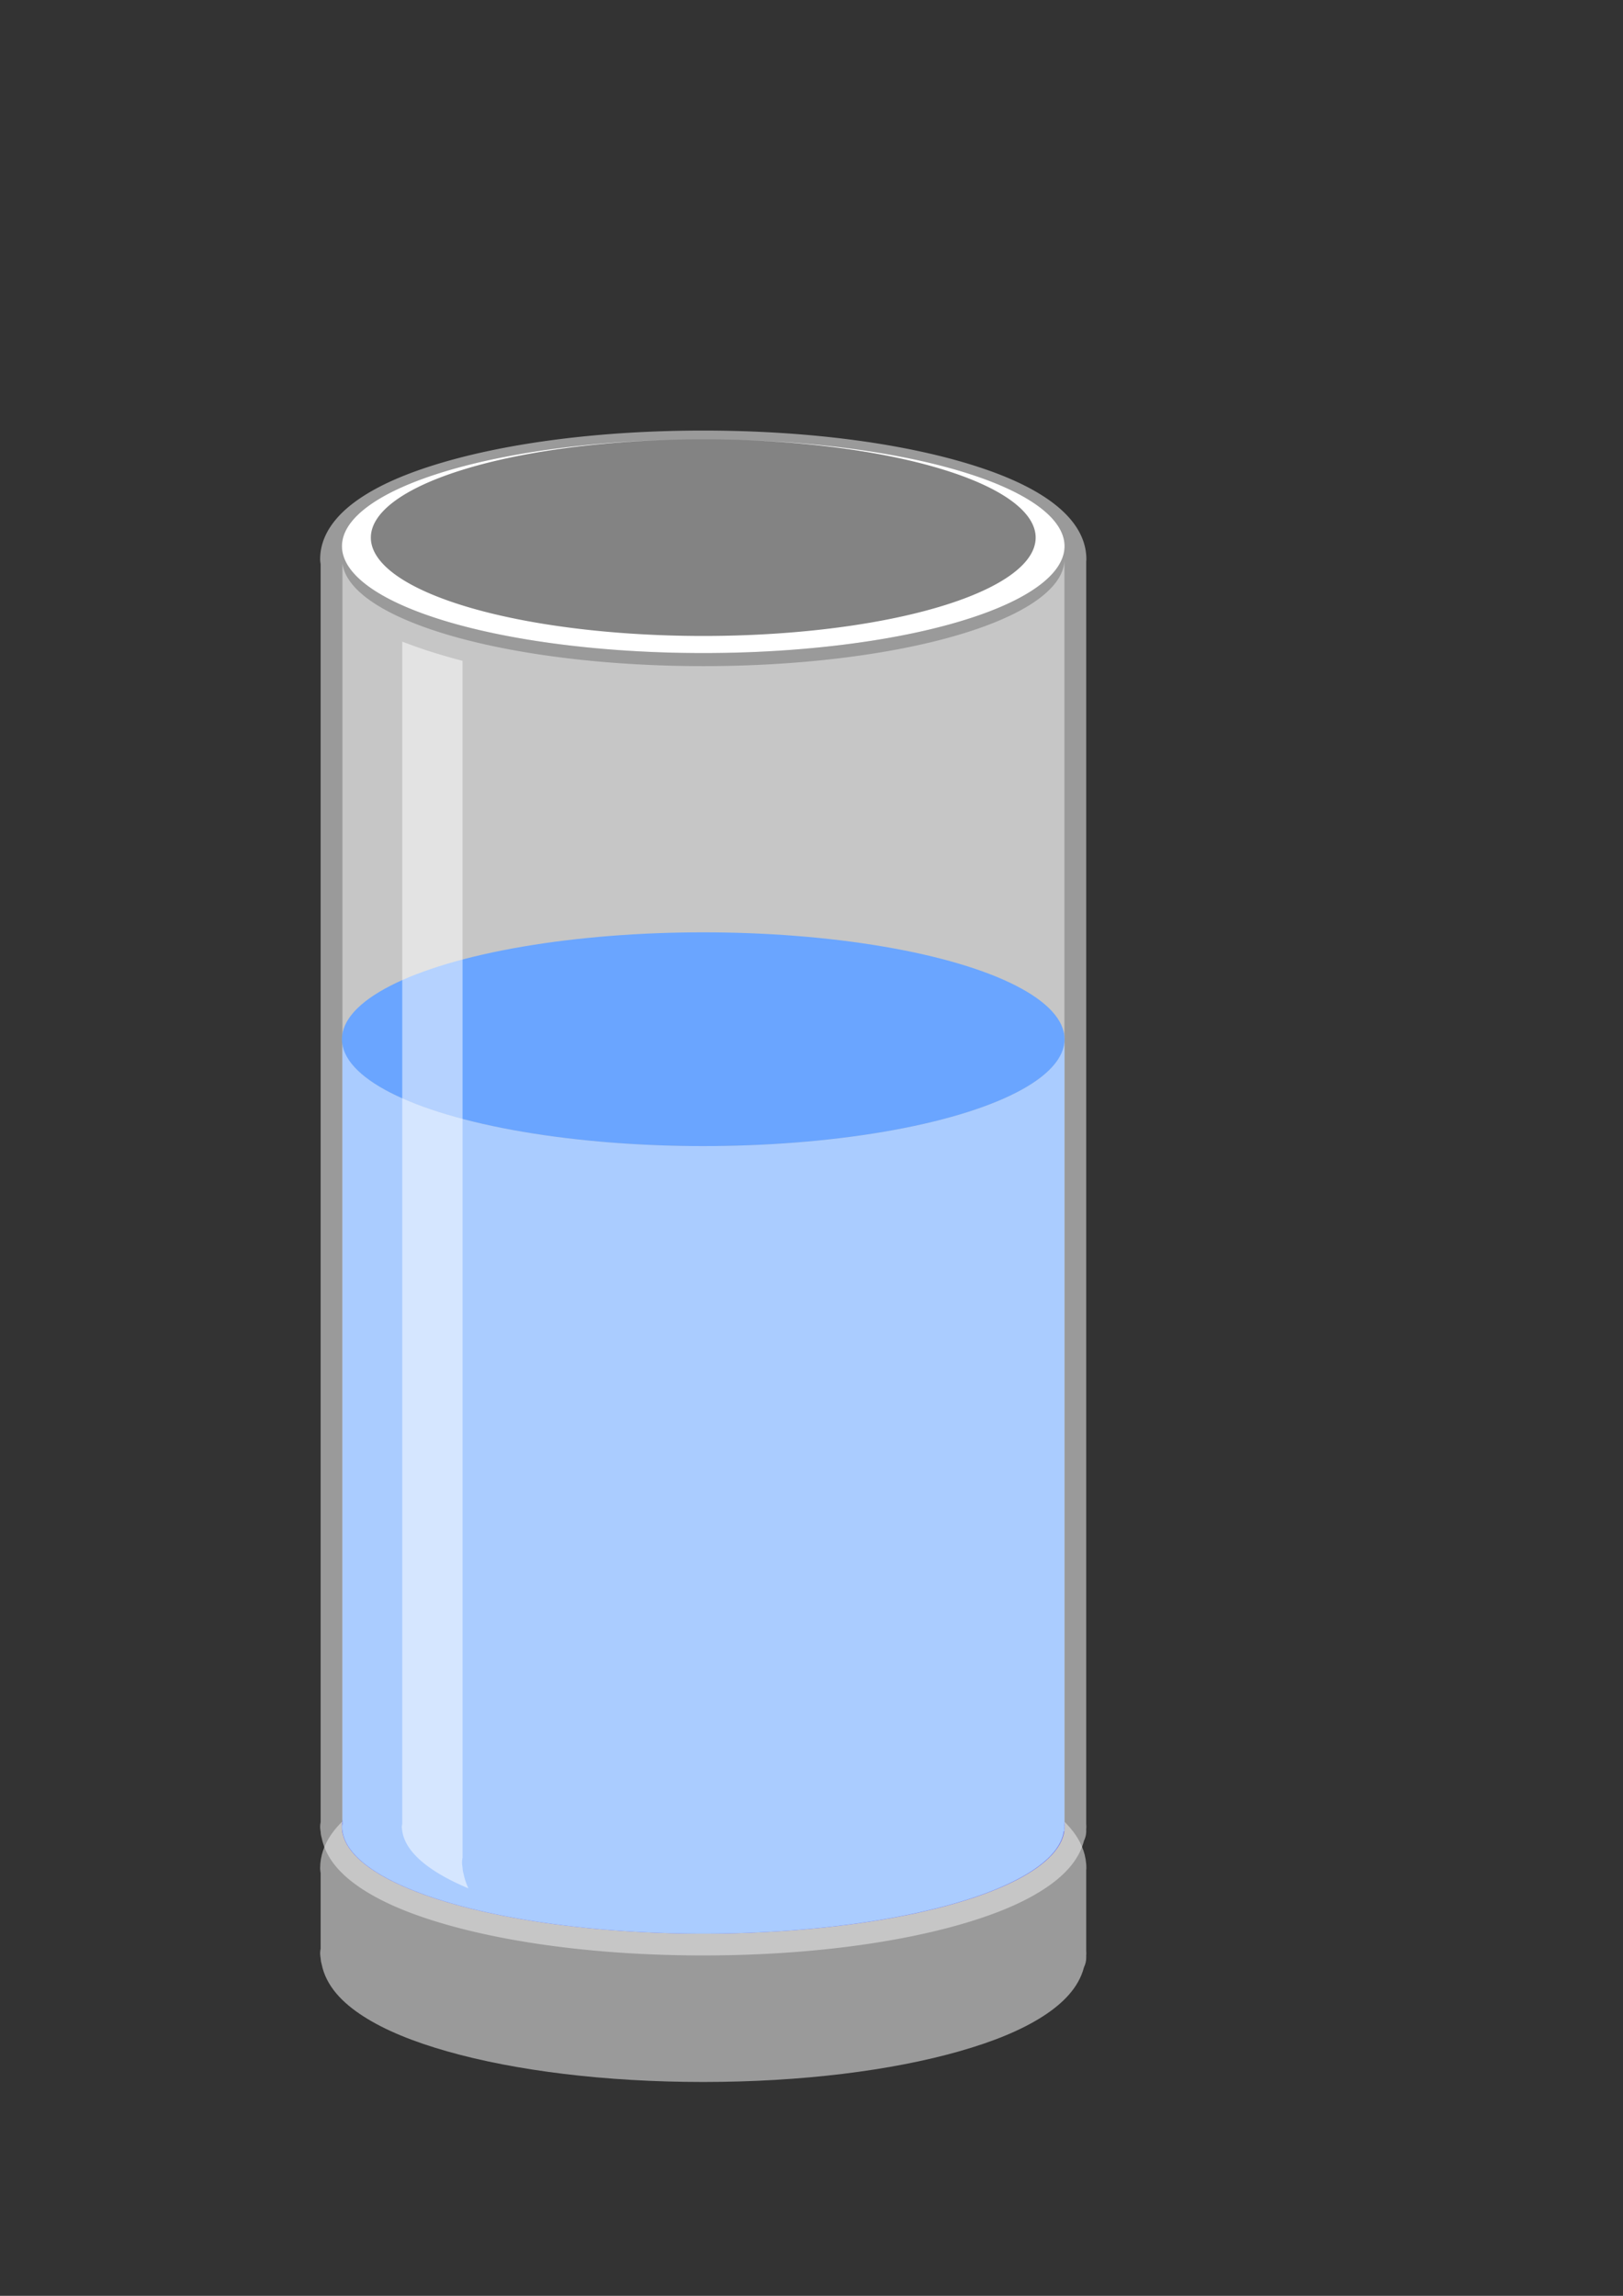 <?xml version="1.0" encoding="UTF-8" standalone="no"?>
<!-- Created with Inkscape (http://www.inkscape.org/) -->

<svg
   xmlns:dc="http://purl.org/dc/elements/1.1/"
   xmlns:cc="http://creativecommons.org/ns#"
   xmlns:rdf="http://www.w3.org/1999/02/22-rdf-syntax-ns#"
   xmlns:svg="http://www.w3.org/2000/svg"
   xmlns="http://www.w3.org/2000/svg"
   xmlns:sodipodi="http://sodipodi.sourceforge.net/DTD/sodipodi-0.dtd"
   xmlns:inkscape="http://www.inkscape.org/namespaces/inkscape"
   width="210mm"
   height="297mm"
   viewBox="0 0 744.094 1052.362"
   id="svg4258"
   version="1.1"
   inkscape:version="0.91 r13725"
   sodipodi:docname="cup.svg">
  <rect x="0" y="0" width="744.094" height="1052.362" fill="#333333" stroke="none"/>
  <defs
     id="defs4260" />
  <sodipodi:namedview
     id="base"
     pagecolor="#ffffff"
     bordercolor="#666666"
     borderopacity="1.0"
     inkscape:pageopacity="0.0"
     inkscape:pageshadow="2"
     inkscape:zoom="0.5"
     inkscape:cx="288.09755"
     inkscape:cy="366.60068"
     inkscape:document-units="px"
     inkscape:current-layer="layer1"
     showgrid="false"
     showborder="false"
     inkscape:window-width="1440"
     inkscape:window-height="855"
     inkscape:window-x="0"
     inkscape:window-y="1"
     inkscape:window-maximized="1" />
  <g
     inkscape:label="Layer 1"
     inkscape:groupmode="layer"
     id="layer1">
    <path
       id="path4363"
       d="m 322.42,797.365 c -46.54,4e-5 -88.661,5.502 -119.963,14.76 -15.651,4.629 -28.609,10.125 -38.393,16.967 -9.784,6.842 -17.285,15.933 -17.285,27.266 7e-5,0.185 0.005,0.37 0.016,0.555 0.032,0.578 0.133,1.147 0.205,1.721 l 0,34.637 c -0.046,0.285 -0.109,0.567 -0.145,0.854 -0.074,0.593 -0.094,1.192 -0.061,1.789 0.036,0.645 0.142,1.282 0.229,1.922 0.038,0.863 0.188,1.718 0.445,2.543 2.043,10.049 9.517,17.674 19.02,23.801 10.024,6.463 23.033,11.722 38.559,16.133 31.051,8.821 72.191,14.031 117.371,14.039 l 0.006,0 c 45.161,-0.016 86.277,-5.228 117.309,-14.049 15.516,-4.41 28.516,-9.67 38.533,-16.131 9.061,-5.845 16.289,-13.047 18.711,-22.42 0.671,-1.366 1.021,-2.867 1.023,-4.389 l 0,-1.025 c 0.069,-0.663 0.072,-1.332 0.008,-1.996 -0.002,-0.021 -0.006,-0.043 -0.008,-0.064 l 0,-36.939 c 0.036,-0.325 0.056,-0.652 0.06,-0.979 1e-5,-11.332 -7.501,-20.424 -17.285,-27.266 -9.784,-6.842 -22.742,-12.338 -38.393,-16.967 -31.302,-9.258 -73.423,-14.76 -119.963,-14.76 z"
       style="color:#000000;font-style:normal;font-variant:normal;font-weight:normal;font-stretch:normal;font-size:medium;line-height:normal;font-family:sans-serif;text-indent:0;text-align:start;text-decoration:none;text-decoration-line:none;text-decoration-style:solid;text-decoration-color:#000000;letter-spacing:normal;word-spacing:normal;text-transform:none;direction:ltr;block-progression:tb;writing-mode:lr-tb;baseline-shift:baseline;text-anchor:start;white-space:normal;clip-rule:nonzero;display:inline;overflow:visible;visibility:visible;opacity:0.573;isolation:auto;mix-blend-mode:normal;color-interpolation:sRGB;color-interpolation-filters:linearRGB;solid-color:#000000;solid-opacity:1;fill:#e6e6e6;fill-opacity:1;fill-rule:nonzero;stroke:none;stroke-width:20;stroke-linecap:square;stroke-linejoin:round;stroke-miterlimit:4;stroke-dasharray:none;stroke-dashoffset:0;stroke-opacity:1;color-rendering:auto;image-rendering:auto;shape-rendering:auto;text-rendering:auto;enable-background:accumulate"
       inkscape:connector-curvature="0"
       sodipodi:nodetypes="cssccccccccssccsscccccccsscc" />
    <path
       style="color:#000000;font-style:normal;font-variant:normal;font-weight:normal;font-stretch:normal;font-size:medium;line-height:normal;font-family:sans-serif;text-indent:0;text-align:start;text-decoration:none;text-decoration-line:none;text-decoration-style:solid;text-decoration-color:#000000;letter-spacing:normal;word-spacing:normal;text-transform:none;direction:ltr;block-progression:tb;writing-mode:lr-tb;baseline-shift:baseline;text-anchor:start;white-space:normal;clip-rule:nonzero;display:inline;overflow:visible;visibility:visible;opacity:0.573;isolation:auto;mix-blend-mode:normal;color-interpolation:sRGB;color-interpolation-filters:linearRGB;solid-color:#000000;solid-opacity:1;fill:#e6e6e6;fill-opacity:1;fill-rule:nonzero;stroke:none;stroke-width:20;stroke-linecap:square;stroke-linejoin:round;stroke-miterlimit:4;stroke-dasharray:none;stroke-dashoffset:0;stroke-opacity:1;color-rendering:auto;image-rendering:auto;shape-rendering:auto;text-rendering:auto;enable-background:accumulate"
       d="M 322.42 197.365 C 275.88 197.365 233.759 202.867 202.457 212.125 C 186.806 216.754 173.848 222.25 164.064 229.092 C 154.28 235.934 146.779 245.025 146.779 256.357 A 10.001 10.001 0 0 0 146.795 256.912 C 146.827 257.49 146.927 258.059 147 258.633 L 147 835.27 C 146.954 835.555 146.891 835.836 146.855 836.123 A 10.001 10.001 0 0 0 146.795 837.912 C 146.831 838.558 146.937 839.194 147.023 839.834 A 10.001 10.001 0 0 0 147.469 842.377 C 149.511 852.426 156.986 860.051 166.488 866.178 C 176.512 872.64 189.522 877.9 205.047 882.311 C 236.097 891.132 277.237 896.341 322.418 896.35 A 10.001 10.001 0 0 0 322.424 896.35 C 367.585 896.334 408.701 891.122 439.732 882.301 C 455.248 877.89 468.248 872.631 478.266 866.17 C 487.327 860.325 494.555 853.122 496.977 843.75 A 10.001 10.001 0 0 0 498 839.361 L 498 838.336 A 10.001 10.001 0 0 0 498.008 836.34 C 498.006 836.318 498.002 836.297 498 836.275 L 498 257.336 A 10.001 10.001 0 0 0 498.061 256.357 C 498.061 245.025 490.559 235.934 480.775 229.092 C 470.991 222.25 458.034 216.754 442.383 212.125 C 411.081 202.867 368.96 197.365 322.42 197.365 z "
       id="path4300" />
    <path
       style="opacity:0.573;fill:#e6e6e6;fill-opacity:1;stroke:none;stroke-width:20;stroke-linecap:square;stroke-linejoin:round;stroke-miterlimit:4;stroke-dasharray:none;stroke-opacity:1"
       d="M 488 256.717 A 165.641 48.992 0 0 1 322.42 305.35 A 165.641 48.992 0 0 1 157 258.205 L 157 836.055 A 165.641 48.992 0 0 0 156.779 837.357 A 165.641 48.992 0 0 0 157 839.205 L 157 839.361 L 157.02 839.361 A 165.641 48.992 0 0 0 322.42 886.35 A 165.641 48.992 0 0 0 487.723 839.361 L 488 839.361 L 488 837.717 A 165.641 48.992 0 0 0 488.061 837.357 A 165.641 48.992 0 0 0 488 836.852 L 488 256.717 z "
       id="rect4268" />
    <ellipse
       style="opacity:0.573;fill:#727272;fill-opacity:1;stroke:none;stroke-width:20;stroke-linecap:square;stroke-linejoin:round;stroke-miterlimit:4;stroke-dasharray:none;stroke-opacity:1"
       id="path4270"
       cx="322.42"
       cy="250.357"
       rx="165.641"
       ry="48.992" />
    <ellipse
       ry="48.992"
       rx="165.641"
       cy="837.357"
       cx="322.42"
       id="ellipse4274"
       style="opacity:0.573;fill:#0000ff;fill-opacity:1;stroke:none;stroke-width:20;stroke-linecap:square;stroke-linejoin:round;stroke-miterlimit:4;stroke-dasharray:none;stroke-opacity:1" />
    <path
       style="opacity:1;fill:#aaccff;fill-opacity:1;stroke:none;stroke-width:20;stroke-linecap:square;stroke-linejoin:round;stroke-miterlimit:4;stroke-dasharray:none;stroke-opacity:1"
       d="M 488,476.717 A 165.641,48.992 0 0 1 322.42,525.35 165.641,48.992 0 0 1 157,478.205 l 0,357.85 a 165.641,48.992 0 0 0 -0.221,1.303 165.641,48.992 0 0 0 0.221,1.848 l 0,0.156 0.019,0 a 165.641,48.992 0 0 0 165.4,46.988 165.641,48.992 0 0 0 165.303,-46.988 l 0.277,0 0,-1.645 a 165.641,48.992 0 0 0 0.06,-0.359 A 165.641,48.992 0 0 0 488,836.852 l 0,-360.135 z"
       id="path4321" />
    <ellipse
       ry="48.992"
       rx="165.641"
       cy="476.357"
       cx="322.42"
       id="ellipse4323"
       style="opacity:1;fill:#6aa5ff;fill-opacity:1;stroke:none;stroke-width:20;stroke-linecap:square;stroke-linejoin:round;stroke-miterlimit:4;stroke-dasharray:none;stroke-opacity:1" />
    <path
       style="opacity:1;fill:#ffffff;fill-opacity:1;stroke:none;stroke-width:20;stroke-linecap:square;stroke-linejoin:round;stroke-miterlimit:4;stroke-dasharray:none;stroke-opacity:1"
       d="M 311.641,201.479 A 165.641,48.992 0 0 0 156.779,250.357 165.641,48.992 0 0 0 322.42,299.35 165.641,48.992 0 0 0 488.061,250.357 165.641,48.992 0 0 0 337.635,201.59 152.394,45.074 0 0 1 474.814,246.439 152.394,45.074 0 0 1 322.42,291.514 152.394,45.074 0 0 1 170.025,246.439 152.394,45.074 0 0 1 311.641,201.479 Z"
       id="ellipse4358"
       inkscape:connector-curvature="0" />
    <path
       style="opacity:0.5;fill:#ffffff;fill-opacity:1;stroke:none;stroke-width:20;stroke-linecap:square;stroke-linejoin:round;stroke-miterlimit:4;stroke-dasharray:none;stroke-opacity:1"
       d="M 184.414 294.096 L 184.414 836.055 A 165.641 48.992 0 0 0 184.193 837.357 A 165.641 48.992 0 0 0 184.414 839.205 L 184.414 839.361 L 184.434 839.361 A 165.641 48.992 0 0 0 214.756 865.588 C 213.783 863.515 213.029 861.338 212.561 859.033 A 10.565 10.565 0 0 1 212.092 856.348 C 212.001 855.672 211.888 854.998 211.85 854.316 A 10.565 10.565 0 0 1 211.914 852.426 C 211.952 852.123 212.018 851.827 212.066 851.525 L 212.066 302.92 C 206.329 301.414 200.623 299.749 194.957 297.906 C 191.52 296.728 187.966 295.479 184.414 294.096 z "
       id="path4303" />
  </g>
</svg>
